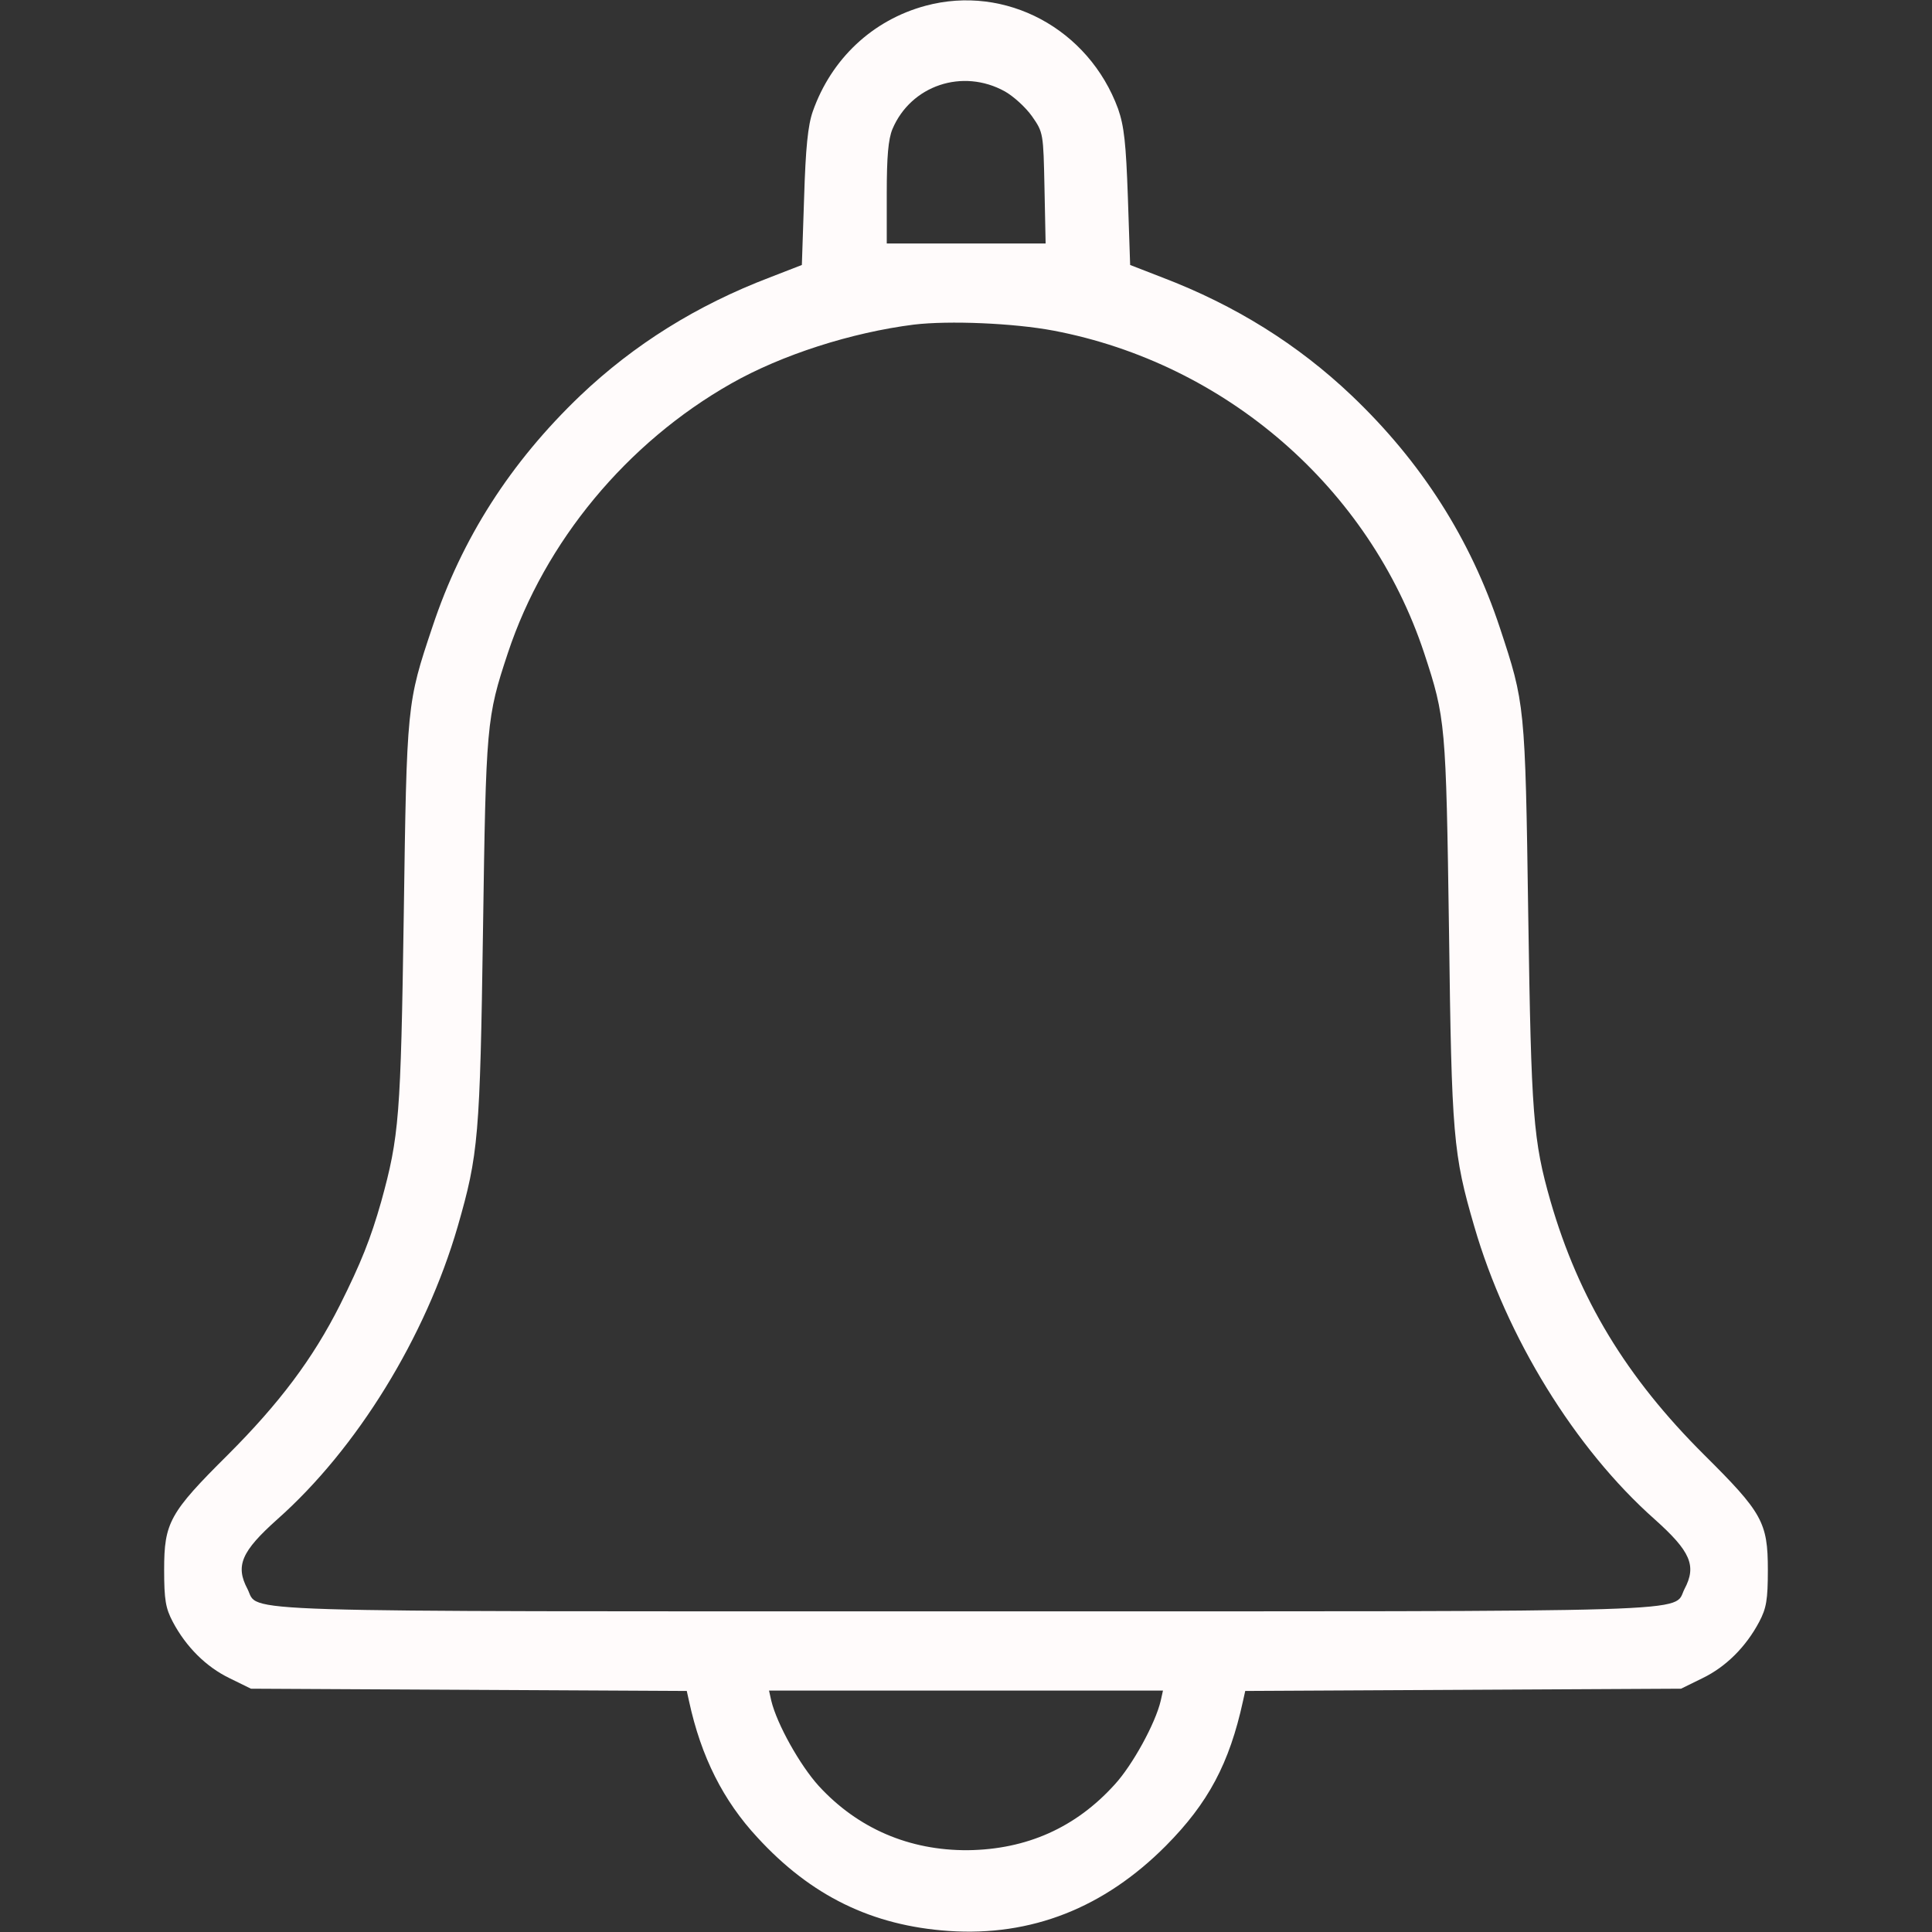 <svg version="1.1" xmlns="http://www.w3.org/2000/svg" xmlns:xlink="http://www.w3.org/1999/xlink" width="512pt" height="512pt" viewBox="0,0,256,256"><rect x="0" y="0" width="256" height="256" fill="#333333" stroke="none"/><g fill="#fffbfb" fill-rule="nonzero" stroke="none" stroke-width="1" stroke-linecap="butt" stroke-linejoin="miter" stroke-miterlimit="10" stroke-dasharray="" stroke-dashoffset="0" font-family="none" font-weight="none" font-size="none" text-anchor="none" style="mix-blend-mode: normal"><g transform="translate(0,0.011) scale(0.5,0.5)"><g transform="translate(0,512) scale(0.1,-0.1)"><path d="M2453,5105c-141,-38 -250,-141 -299,-280c-13,-37 -19,-97 -23,-228l-6,-179l-85,-33c-194,-74 -360,-178 -502,-313c-185,-177 -314,-378 -392,-613c-68,-203 -68,-204 -76,-764c-8,-535 -12,-586 -60,-760c-28,-98 -53,-161 -109,-273c-72,-143 -161,-261 -297,-397c-155,-154 -169,-180 -169,-305c0,-80 4,-102 23,-138c35,-66 88,-119 150,-149l57,-28l577,-3l578,-3l6,-27c32,-148 91,-264 181,-361c142,-155 304,-234 507,-248c219,-15 412,61 576,226c112,113 168,218 204,383l6,27l578,3l577,3l57,28c62,30 115,83 150,149c19,36 23,58 23,138c0,126 -15,152 -169,305c-206,205 -332,413 -407,672c-46,161 -51,225 -59,758c-8,559 -9,561 -75,761c-78,236 -208,440 -393,616c-142,135 -308,239 -502,313l-85,33l-6,179c-5,144 -10,189 -26,235c-78,212 -298,330 -510,273zM2663,4878c23,-13 55,-42 72,-66c30,-43 30,-45 33,-190l3,-147h-210h-211v133c0,97 4,143 15,170c49,116 186,162 298,100zM2792,4244c457,-87 837,-417 982,-854c57,-173 58,-187 66,-735c7,-547 11,-593 67,-785c85,-293 267,-589 478,-776c95,-85 112,-123 79,-185c-32,-63 89,-59 -1904,-59c-1993,0 -1872,-4 -1904,59c-33,62 -16,100 79,185c211,187 393,483 478,776c55,191 59,238 67,785c8,547 9,563 66,735c98,295 315,557 592,714c134,76 318,135 484,156c93,11 264,4 370,-16zM3076,613c-14,-60 -75,-171 -122,-222c-103,-114 -233,-172 -389,-174c-156,-1 -292,58 -395,170c-50,55 -111,164 -126,226l-6,27h522h522z"></path></g></g></g></svg>
